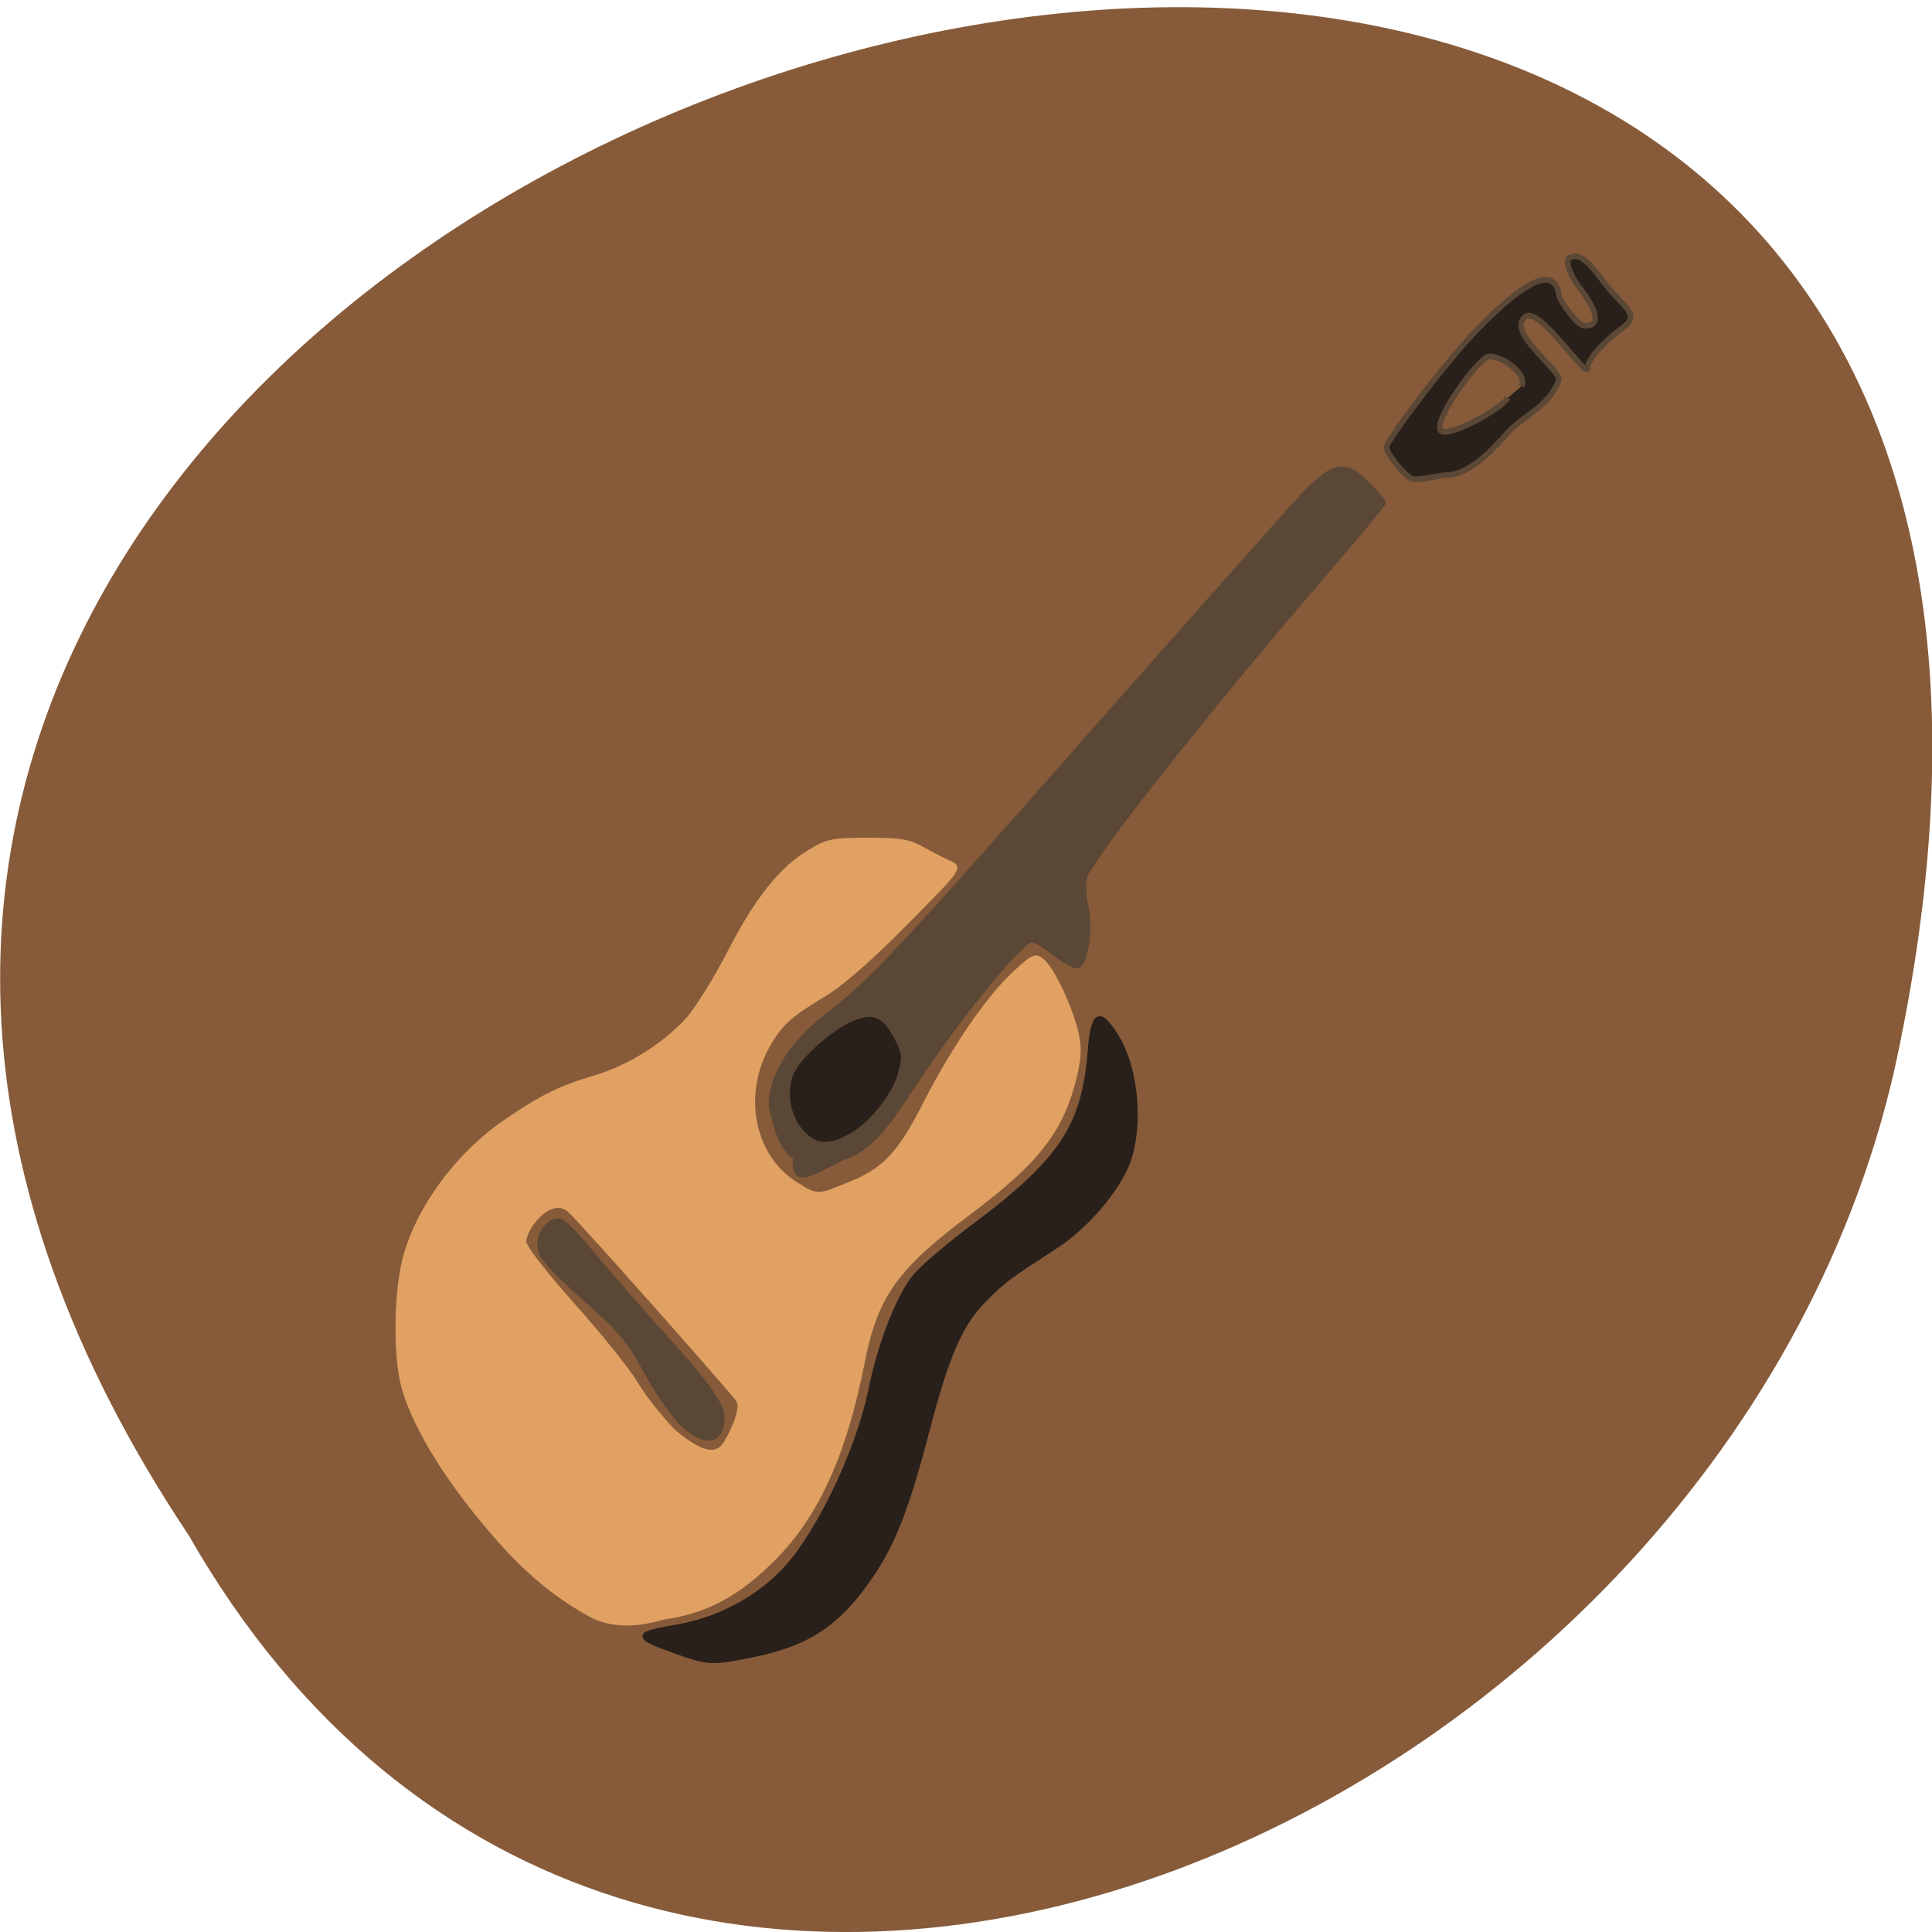 <svg xmlns="http://www.w3.org/2000/svg" viewBox="0 0 16 16"><path d="m 1.563 12.715 c -8 -11.984 17.504 -19.367 14.13 -3.875 c -1.441 6.402 -10.465 10.289 -14.13 3.875" fill="#875b39"/><g stroke-width="0.703" transform="scale(0.062 0.062)"><g fill="#29201b" stroke="#29201b"><path d="m 107.69 151.06 c -2.313 -2.437 -2.75 -4.75 -1.438 -7.5 c 1.938 -3.937 7.875 -8.187 10.563 -7.5 c 1.813 0.437 3.688 4.187 3.25 6.5 c -0.813 4.125 -5.313 8.937 -9.25 9.75 c -1.375 0.25 -1.938 0 -3.125 -1.25"/><path d="m 90.31 220.56 c -5.563 -2 -5.563 -2.25 0.313 -3.25 c 6.25 -1.125 12.06 -4.562 15.688 -9.312 c 4.313 -5.75 8.5 -15.06 10 -22.19 c 1.313 -6.5 3.813 -12.75 6 -15.375 c 1.063 -1.25 4.688 -4.312 8.06 -6.812 c 11.375 -8.562 14.438 -13.12 15.25 -23.06 c 0.438 -5.312 1.188 -5.75 3.5 -2.062 c 2.875 4.687 3.375 13.375 0.938 18 c -1.813 3.562 -5.563 7.687 -9.06 9.937 c -6.06 3.937 -7 4.562 -9.25 6.875 c -3.438 3.312 -5.25 7.5 -7.938 17.75 c -2.813 10.812 -4.688 15.5 -8.06 20.19 c -4.063 5.75 -8.06 8.312 -15.13 9.75 c -5.5 1.125 -5.875 1.125 -10.313 -0.437"/></g><g fill="#5b4736" stroke="#5b4736"><path d="m 106.31 154.56 c -2.063 -1.25 -2.688 -4.375 -3.125 -6.125 c -0.875 -3.437 2.313 -9 7.188 -12.625 c 5.75 -4.375 9.875 -8.75 35.563 -37.937 c 14.06 -15.937 26.875 -30.375 28.5 -32.06 c 3.813 -3.875 5.313 -4.125 8.313 -1.062 c 1.063 1.125 2 2.25 2 2.437 c 0 0.187 -3.75 4.687 -8.313 10 c -15.438 17.937 -31 37.625 -31.625 40.12 c -0.125 0.687 -0.063 2.437 0.25 3.937 c 0.563 2.75 0.063 6.687 -0.938 7.687 c -0.25 0.312 -1.563 -0.375 -3 -1.437 c -1.438 -1.125 -2.875 -2 -3.25 -2 c -1.5 0 -9.813 10.187 -16.13 19.812 c -4 6.125 -5.75 7.937 -8.625 9.125 c -3 0.937 -7.5 5.062 -6.813 0.125 m 7.875 -3.125 c 2.563 -1.625 5.438 -5.312 6.125 -8.06 c 0.625 -2.187 0.563 -2.687 -0.5 -4.75 c -1.625 -3.187 -3.188 -3.812 -6.125 -2.5 c -2.75 1.187 -6.688 4.687 -7.813 6.812 c -1.625 3.187 -0.375 7.75 2.625 9.5 c 1.438 0.812 3.25 0.5 5.688 -1"/><path d="m 90.81 189.81 c -1.188 -1.312 -3.313 -4.375 -4.625 -6.875 c -1.875 -3.5 -3.313 -5.25 -6.438 -8.06 c -6.625 -5.875 -7.625 -7.06 -7.625 -8.687 c 0 -1.75 1.625 -3.5 2.813 -3 c 0.5 0.187 2.438 2.187 4.313 4.5 c 1.875 2.25 5.625 6.562 8.313 9.562 c 6.75 7.375 8.875 10.312 8.875 12.12 c 0 3.437 -2.563 3.625 -5.625 0.437"/></g></g><path d="m 366.01 138.98 c -1.357 -0.567 -4.071 -3.826 -4.071 -4.818 c 0 -0.85 9.121 -12.542 14.624 -17.856 c 7.84 -7.582 12.212 -9.282 12.815 -5.03 c 0.151 0.921 2.94 4.535 3.92 4.606 c 1.809 0.283 3.317 -0.992 -0.678 -5.74 c -0.603 -0.779 -2.638 -3.826 -1.508 -4.464 c 1.734 -0.921 3.392 1.134 5.578 3.826 c 2.638 3.401 5.88 4.677 2.94 6.661 c -3.241 2.267 -5.654 4.818 -5.654 6.094 c 0 1.913 -7.614 -9.212 -9.875 -7.724 c -3.317 2.126 5.578 8.08 5.277 9.495 c -1.357 3.968 -5.654 5.385 -8.217 8.08 c -2.412 2.551 -6.106 6.377 -9.875 6.306 c -0.678 0 -4.448 0.85 -5.277 0.567 m 17.413 -13.959 c 1.055 -1.984 -3.392 -4.677 -5.201 -4.464 c -1.658 0.213 -8.895 9.637 -7.689 11.125 c 1.131 1.275 9.8 -3.33 10.704 -4.889" transform="matrix(0.052 0 0 0.055 -7.338 -3.678)" fill="#29201b" stroke="#5b4736" stroke-width="0.87"/><path d="m 79.25 215.81 c -4.438 -2.312 -8.688 -5.75 -12.813 -10.5 c -6.938 -7.875 -11.75 -15.937 -12.75 -21.312 c -0.688 -3.687 -0.688 -9.625 0.063 -14.06 c 1.125 -7 6.688 -15.12 13.625 -19.937 c 4.938 -3.375 7.25 -4.562 12.06 -6 c 4.688 -1.375 9.5 -4.437 12.625 -7.937 c 1.25 -1.5 3.75 -5.5 5.5 -8.937 c 3.563 -6.937 6.938 -11.187 10.75 -13.375 c 2.25 -1.375 3 -1.5 7.625 -1.5 c 4.375 0 5.5 0.188 7.313 1.25 c 1.188 0.625 2.813 1.5 3.563 1.812 c 1.375 0.625 1.313 0.687 -5.938 8 c -4.75 4.812 -8.563 8.125 -10.875 9.5 c -4.375 2.625 -5.688 3.75 -7.313 6.5 c -4.125 7 -2.188 15.812 4.188 19.25 c 2.438 1.75 3.625 0.812 6.25 -0.188 c 5.063 -2 7 -4 10.688 -11.25 c 3.688 -7.187 8.313 -13.937 11.875 -17.187 c 2.438 -2.25 2.625 -2.312 3.625 -1.437 c 1.313 1.25 3.438 5.75 4.313 9.125 c 0.5 2.062 0.5 3.25 0 5.562 c -1.688 7.562 -4.875 11.75 -14.313 18.812 c -9.688 7.25 -12.375 11 -14.13 19.812 c -2.438 12.437 -6.125 20.5 -11.875 26.312 c -4.813 4.812 -9 7.06 -14.813 7.875 c -4.313 1.312 -7.375 0.75 -9.25 -0.187 m 17.375 -22.5 c 0.5 -0.562 1.25 -2.062 1.75 -3.312 c 0.625 -1.937 0.688 -2.5 0.125 -3.25 c -2.063 -2.562 -21.313 -24.312 -22.313 -25.06 c -2.438 -2.375 -6.06 1.875 -6.25 4.125 c 0 0.75 2.313 3.75 6.5 8.5 c 3.563 4 7.375 8.687 8.438 10.5 c 1.063 1.812 3.313 4.625 5 6.375 c 2.313 1.937 5.063 3.875 6.75 2.125" transform="scale(0.062 0.062)" fill="#e0a163" stroke="#e0a163" stroke-width="0.703"/></svg>